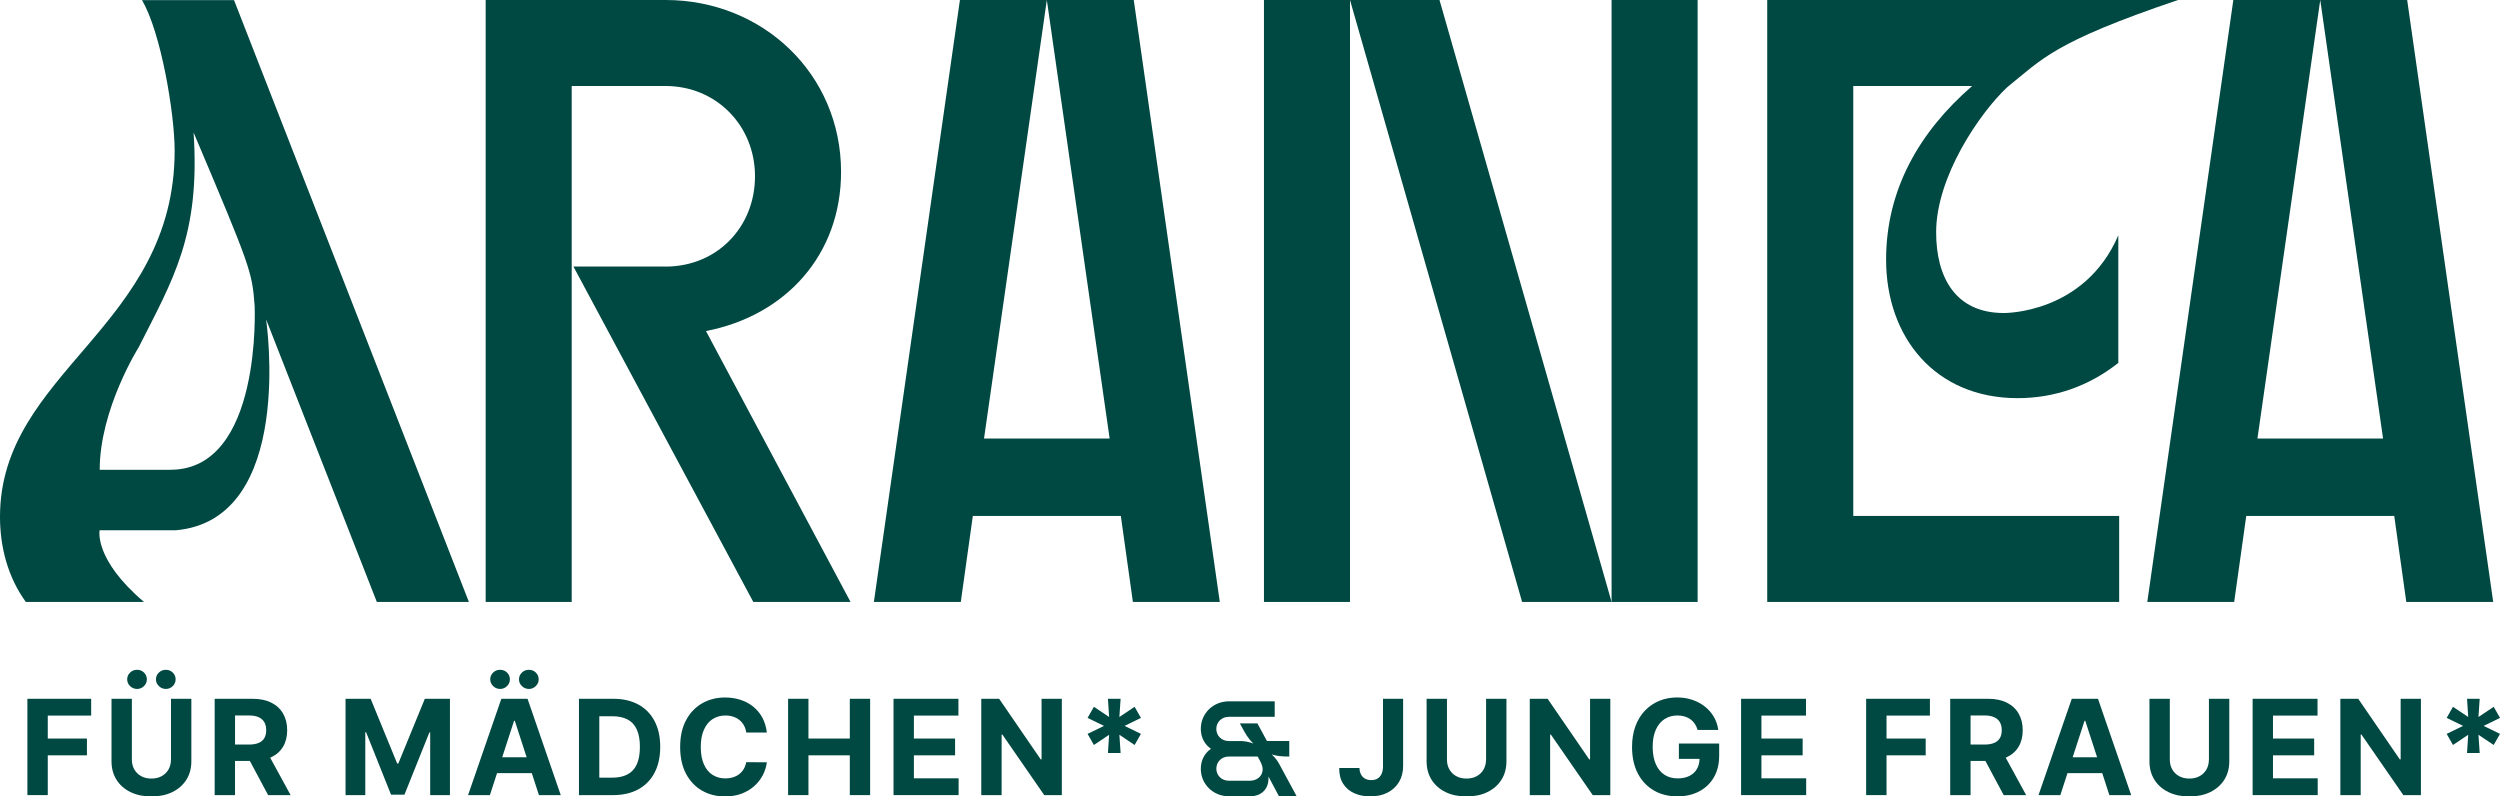 <?xml version="1.0" encoding="UTF-8"?>
<svg id="uuid-63987cd5-094c-4bf7-840b-76119a6b09ce" data-name="Ebene 1" xmlns="http://www.w3.org/2000/svg" viewBox="0 0 1200 382.31">
  <defs>
    <style>
      .uuid-e5d96ebd-bc1a-4703-bc52-aad7f7945e83 {
        fill: #004842;
        stroke-width: 0px;
      }
    </style>
  </defs>
  <polygon class="uuid-e5d96ebd-bc1a-4703-bc52-aad7f7945e83" points="13.15 381.65 22.93 381.65 22.93 362.56 41.73 362.56 41.73 354.5 22.93 354.5 22.93 343.48 43.76 343.48 43.76 335.42 13.15 335.42 13.15 381.65"/>
  <path class="uuid-e5d96ebd-bc1a-4703-bc52-aad7f7945e83" d="M79.6,321.5c-1.29,0-2.41.44-3.34,1.33-.93.89-1.4,1.97-1.4,3.25s.47,2.33,1.4,3.24c.93.91,2.05,1.37,3.34,1.37s2.42-.46,3.33-1.37c.91-.91,1.37-1.99,1.37-3.24s-.46-2.36-1.37-3.25c-.91-.89-2.02-1.33-3.33-1.33Z"/>
  <path class="uuid-e5d96ebd-bc1a-4703-bc52-aad7f7945e83" d="M62.45,322.83c-.93.89-1.4,1.97-1.4,3.25s.47,2.33,1.4,3.24c.93.91,2.05,1.37,3.34,1.37s2.42-.46,3.33-1.37,1.37-1.99,1.37-3.24-.46-2.36-1.37-3.25c-.91-.89-2.02-1.33-3.33-1.33s-2.41.44-3.34,1.33Z"/>
  <path class="uuid-e5d96ebd-bc1a-4703-bc52-aad7f7945e83" d="M82.06,364.61c0,1.76-.39,3.33-1.16,4.7-.78,1.37-1.87,2.45-3.27,3.23-1.41.78-3.06,1.17-4.95,1.17s-3.53-.39-4.94-1.17c-1.41-.78-2.51-1.86-3.28-3.23-.78-1.37-1.16-2.93-1.16-4.7v-29.19h-9.77v30.02c0,3.37.8,6.32,2.39,8.85,1.59,2.53,3.83,4.5,6.7,5.9,2.87,1.41,6.23,2.11,10.07,2.11s7.17-.7,10.04-2.11c2.87-1.41,5.11-3.37,6.72-5.9,1.6-2.53,2.4-5.48,2.4-8.85v-30.02h-9.77v29.19Z"/>
  <path class="uuid-e5d96ebd-bc1a-4703-bc52-aad7f7945e83" d="M130.12,363.5c2.51-1.17,4.42-2.86,5.74-5.07,1.32-2.2,1.99-4.84,1.99-7.91s-.65-5.71-1.95-7.98c-1.3-2.26-3.19-4.02-5.67-5.26-2.48-1.24-5.46-1.86-8.95-1.86h-18.24v46.23h9.77v-16.39h7.13l8.76,16.39h10.79l-9.81-17.96c.14-.06.29-.12.43-.18ZM112.82,343.41h6.59c1.88,0,3.44.27,4.68.82,1.24.55,2.17,1.35,2.78,2.4s.91,2.35.91,3.88-.3,2.79-.91,3.81c-.61,1.02-1.53,1.79-2.76,2.3-1.23.51-2.78.77-4.65.77h-6.64v-14Z"/>
  <polygon class="uuid-e5d96ebd-bc1a-4703-bc52-aad7f7945e83" points="191.19 366.48 190.64 366.48 177.91 335.42 165.86 335.42 165.86 381.65 175.34 381.65 175.34 351.45 175.72 351.45 187.69 381.43 194.14 381.43 206.11 351.56 206.49 351.56 206.49 381.65 215.97 381.65 215.97 335.42 203.92 335.42 191.19 366.48"/>
  <path class="uuid-e5d96ebd-bc1a-4703-bc52-aad7f7945e83" d="M240.64,335.42l-15.96,46.23h10.47l3.43-10.54h16.69l3.42,10.54h10.47l-15.94-46.23h-12.6ZM241.06,363.48l5.69-17.49h.36l5.68,17.49h-11.73Z"/>
  <path class="uuid-e5d96ebd-bc1a-4703-bc52-aad7f7945e83" d="M243.38,329.32c.91-.91,1.37-1.99,1.37-3.24s-.46-2.36-1.37-3.25c-.91-.89-2.02-1.33-3.33-1.33s-2.41.44-3.34,1.33c-.93.89-1.4,1.97-1.4,3.25s.47,2.33,1.4,3.24c.93.91,2.05,1.37,3.34,1.37s2.42-.46,3.33-1.37Z"/>
  <path class="uuid-e5d96ebd-bc1a-4703-bc52-aad7f7945e83" d="M257.19,329.32c.91-.91,1.37-1.99,1.37-3.24s-.46-2.36-1.37-3.25c-.91-.89-2.02-1.33-3.33-1.33s-2.41.44-3.34,1.33c-.93.89-1.4,1.97-1.4,3.25s.47,2.33,1.4,3.24c.93.91,2.05,1.37,3.34,1.37s2.42-.46,3.33-1.37Z"/>
  <path class="uuid-e5d96ebd-bc1a-4703-bc52-aad7f7945e83" d="M306.43,338.19c-3.36-1.84-7.36-2.77-12.01-2.77h-16.52v46.23h16.39c4.7,0,8.73-.93,12.11-2.78,3.38-1.85,5.97-4.51,7.79-7.97,1.81-3.46,2.72-7.6,2.72-12.41s-.91-8.92-2.72-12.37-4.4-6.09-7.75-7.93ZM305.65,366.92c-1,2.17-2.49,3.78-4.47,4.81-1.98,1.03-4.41,1.55-7.3,1.55h-6.21v-29.48h6.23c2.89,0,5.32.51,7.29,1.53,1.97,1.02,3.46,2.62,4.46,4.79,1,2.17,1.5,4.96,1.5,8.37s-.5,6.26-1.5,8.43Z"/>
  <path class="uuid-e5d96ebd-bc1a-4703-bc52-aad7f7945e83" d="M342,345.21c1.78-1.18,3.86-1.77,6.25-1.77,1.32,0,2.55.19,3.69.56,1.14.38,2.14.92,3.01,1.63.87.71,1.59,1.56,2.14,2.56.56,1,.93,2.14,1.11,3.42h9.89c-.32-2.68-1.04-5.06-2.16-7.13-1.12-2.08-2.57-3.83-4.35-5.27-1.78-1.44-3.81-2.53-6.11-3.28-2.3-.75-4.78-1.13-7.46-1.13-4.06,0-7.72.93-10.97,2.79-3.25,1.86-5.82,4.56-7.72,8.09s-2.84,7.82-2.84,12.87.94,9.31,2.81,12.84,4.43,6.24,7.67,8.1c3.24,1.87,6.93,2.8,11.05,2.8,2.96,0,5.62-.45,7.98-1.34,2.35-.9,4.39-2.11,6.09-3.66,1.71-1.54,3.07-3.3,4.09-5.26s1.65-4.01,1.91-6.13l-9.89-.05c-.23,1.23-.63,2.33-1.21,3.3-.58.96-1.31,1.78-2.18,2.45-.87.67-1.87,1.18-2.99,1.52-1.12.35-2.34.52-3.65.52-2.33,0-4.39-.57-6.16-1.72-1.78-1.14-3.16-2.84-4.14-5.08-.99-2.24-1.48-5.01-1.48-8.31s.49-5.93,1.47-8.18c.98-2.25,2.36-3.96,4.13-5.15Z"/>
  <polygon class="uuid-e5d96ebd-bc1a-4703-bc52-aad7f7945e83" points="407.91 354.5 388.06 354.5 388.06 335.42 378.29 335.42 378.29 381.65 388.06 381.65 388.06 362.56 407.91 362.56 407.91 381.65 417.66 381.65 417.66 335.42 407.91 335.42 407.91 354.5"/>
  <polygon class="uuid-e5d96ebd-bc1a-4703-bc52-aad7f7945e83" points="438.67 362.56 458.44 362.56 458.44 354.5 438.67 354.5 438.67 343.48 460.04 343.48 460.04 335.42 428.89 335.42 428.89 381.65 460.13 381.65 460.13 373.59 438.67 373.59 438.67 362.56"/>
  <polygon class="uuid-e5d96ebd-bc1a-4703-bc52-aad7f7945e83" points="499.95 364.5 499.54 364.5 479.59 335.42 471.01 335.42 471.01 381.65 480.78 381.65 480.78 352.56 481.12 352.56 501.23 381.65 509.68 381.65 509.68 335.42 499.95 335.42 499.95 364.5"/>
  <polygon class="uuid-e5d96ebd-bc1a-4703-bc52-aad7f7945e83" points="544.61 339.26 537.3 344.16 537.89 335.42 531.81 335.42 532.38 344.16 525.07 339.26 522.04 344.59 529.92 348.43 522.04 352.26 525.07 357.59 532.38 352.69 531.81 361.43 537.89 361.43 537.3 352.69 544.61 357.59 547.64 352.26 539.78 348.43 547.64 344.59 544.61 339.26"/>
  <path class="uuid-e5d96ebd-bc1a-4703-bc52-aad7f7945e83" d="M610.47,362.14c2.46.79,5,.99,7.84.99h.54v-7.44h-10.71l-4.58-8.45h-8.42l.88,1.62c1.78,3.28,3.11,5.73,5.62,8.02-2.1-.74-4.32-1.18-6.09-1.18h-5.72c-3.42,0-6-2.5-6-5.81s2.58-5.81,6-5.81h22.03v-7.44h-21.96c-7.58,0-13.51,5.8-13.51,13.19,0,4.01,1.76,7.46,4.87,9.6-3.1,2.13-4.87,5.58-4.87,9.6,0,7.4,5.94,13.19,13.51,13.19h10.11c5.39,0,8.87-3.38,8.87-8.62,0-.29-.01-.59-.03-.89l5.07,9.51h8.49l-8.51-15.74c-.79-1.47-2.03-3-3.43-4.31ZM600.07,374.75h-10.23c-3.42,0-6-2.5-6-5.81s2.58-5.81,6-5.81h13.84c.17.32.35.64.53.97.91,1.65,1.86,3.36,1.86,5.16,0,3.57-3.09,5.49-6,5.49Z"/>
  <path class="uuid-e5d96ebd-bc1a-4703-bc52-aad7f7945e83" d="M663.85,367.66c0,1.48-.22,2.72-.65,3.72-.44,1.01-1.07,1.77-1.91,2.29-.84.52-1.85.78-3.06.78s-2.13-.23-2.97-.69c-.84-.46-1.49-1.12-1.96-1.99-.47-.86-.73-1.91-.76-3.13h-9.73c-.01,3.07.64,5.62,1.96,7.64s3.12,3.53,5.38,4.51c2.26.99,4.79,1.48,7.57,1.48,3.13,0,5.88-.59,8.24-1.78,2.36-1.19,4.21-2.88,5.54-5.08,1.33-2.2,2-4.79,2-7.76v-32.23h-9.66v32.23Z"/>
  <path class="uuid-e5d96ebd-bc1a-4703-bc52-aad7f7945e83" d="M713.3,364.61c0,1.76-.39,3.33-1.16,4.7s-1.87,2.45-3.27,3.23c-1.41.78-3.06,1.17-4.95,1.17s-3.53-.39-4.94-1.17c-1.41-.78-2.51-1.86-3.28-3.23s-1.16-2.93-1.16-4.7v-29.19h-9.77v30.02c0,3.37.8,6.32,2.39,8.85,1.59,2.53,3.83,4.5,6.7,5.9,2.87,1.41,6.23,2.11,10.07,2.11s7.17-.7,10.04-2.11c2.87-1.41,5.11-3.37,6.72-5.9,1.6-2.53,2.4-5.48,2.4-8.85v-30.02h-9.77v29.19Z"/>
  <polygon class="uuid-e5d96ebd-bc1a-4703-bc52-aad7f7945e83" points="763.23 364.5 762.82 364.5 742.86 335.42 734.29 335.42 734.29 381.65 744.06 381.65 744.06 352.56 744.4 352.56 764.51 381.65 772.95 381.65 772.95 335.42 763.23 335.42 763.23 364.5"/>
  <path class="uuid-e5d96ebd-bc1a-4703-bc52-aad7f7945e83" d="M805.86,364.27h9.92c-.04,1.85-.45,3.46-1.25,4.83-.84,1.44-2.04,2.56-3.61,3.35-1.57.79-3.47,1.18-5.68,1.18-2.44,0-4.55-.59-6.34-1.77-1.79-1.18-3.18-2.9-4.15-5.16-.98-2.26-1.47-5-1.47-8.22s.5-5.95,1.49-8.18c.99-2.23,2.38-3.94,4.16-5.11s3.86-1.76,6.22-1.76c1.26,0,2.42.16,3.47.47,1.05.32,1.98.77,2.8,1.37.82.59,1.52,1.32,2.09,2.17s1.02,1.82,1.33,2.92h9.93c-.32-2.29-1.03-4.38-2.14-6.29-1.11-1.9-2.55-3.55-4.3-4.93-1.75-1.38-3.76-2.46-6.02-3.22s-4.69-1.14-7.31-1.14c-3.05,0-5.89.53-8.51,1.6-2.62,1.07-4.91,2.63-6.88,4.67-1.97,2.05-3.5,4.54-4.59,7.48-1.09,2.94-1.64,6.29-1.64,10.03,0,4.88.91,9.08,2.74,12.63,1.83,3.54,4.38,6.27,7.66,8.19s7.09,2.88,11.42,2.88c3.88,0,7.33-.79,10.34-2.36,3.01-1.57,5.37-3.81,7.09-6.73s2.57-6.4,2.57-10.46v-5.82h-19.34v7.36Z"/>
  <polygon class="uuid-e5d96ebd-bc1a-4703-bc52-aad7f7945e83" points="845.49 362.56 865.27 362.56 865.27 354.5 845.49 354.5 845.49 343.48 866.87 343.48 866.87 335.42 835.72 335.42 835.72 381.65 866.96 381.65 866.96 373.59 845.49 373.59 845.49 362.56"/>
  <polygon class="uuid-e5d96ebd-bc1a-4703-bc52-aad7f7945e83" points="895.75 381.65 905.53 381.65 905.53 362.56 924.33 362.56 924.33 354.5 905.53 354.5 905.53 343.48 926.36 343.48 926.36 335.42 895.75 335.42 895.75 381.65"/>
  <path class="uuid-e5d96ebd-bc1a-4703-bc52-aad7f7945e83" d="M963.18,363.5c2.51-1.17,4.42-2.86,5.74-5.07,1.32-2.2,1.99-4.84,1.99-7.91s-.65-5.71-1.95-7.98c-1.3-2.26-3.19-4.02-5.67-5.26-2.48-1.24-5.46-1.86-8.95-1.86h-18.24v46.23h9.77v-16.39h7.13l8.76,16.39h10.79l-9.81-17.96c.14-.06.29-.12.43-.18ZM945.88,343.41h6.59c1.88,0,3.44.27,4.68.82s2.17,1.35,2.78,2.4c.61,1.05.91,2.35.91,3.88s-.3,2.79-.91,3.81c-.61,1.02-1.53,1.79-2.77,2.3-1.23.51-2.78.77-4.65.77h-6.64v-14Z"/>
  <path class="uuid-e5d96ebd-bc1a-4703-bc52-aad7f7945e83" d="M994.45,335.42l-15.96,46.23h10.47l3.43-10.54h16.69l3.42,10.54h10.47l-15.94-46.23h-12.6ZM994.88,363.48l5.69-17.49h.36l5.68,17.49h-11.73Z"/>
  <path class="uuid-e5d96ebd-bc1a-4703-bc52-aad7f7945e83" d="M1060.27,364.61c0,1.76-.39,3.33-1.16,4.7s-1.87,2.45-3.27,3.23c-1.41.78-3.06,1.17-4.95,1.17s-3.53-.39-4.94-1.17c-1.41-.78-2.51-1.86-3.28-3.23s-1.16-2.93-1.16-4.7v-29.19h-9.77v30.02c0,3.37.8,6.32,2.39,8.85,1.59,2.53,3.83,4.5,6.7,5.9,2.87,1.41,6.23,2.11,10.07,2.11s7.17-.7,10.04-2.11c2.87-1.41,5.11-3.37,6.72-5.9,1.6-2.53,2.4-5.48,2.4-8.85v-30.02h-9.77v29.19Z"/>
  <polygon class="uuid-e5d96ebd-bc1a-4703-bc52-aad7f7945e83" points="1091.03 362.56 1110.8 362.56 1110.8 354.5 1091.03 354.5 1091.03 343.48 1112.41 343.48 1112.41 335.42 1081.26 335.42 1081.26 381.65 1112.5 381.65 1112.5 373.59 1091.03 373.59 1091.03 362.56"/>
  <polygon class="uuid-e5d96ebd-bc1a-4703-bc52-aad7f7945e83" points="1152.31 364.5 1151.9 364.5 1131.95 335.42 1123.37 335.42 1123.37 381.65 1133.14 381.65 1133.14 352.56 1133.48 352.56 1153.6 381.65 1162.04 381.65 1162.04 335.42 1152.31 335.42 1152.31 364.5"/>
  <polygon class="uuid-e5d96ebd-bc1a-4703-bc52-aad7f7945e83" points="1200 344.59 1196.98 339.26 1189.66 344.16 1190.25 335.42 1184.18 335.42 1184.74 344.16 1177.43 339.26 1174.4 344.59 1182.28 348.43 1174.4 352.26 1177.43 357.59 1184.74 352.69 1184.18 361.43 1190.25 361.43 1189.66 352.69 1196.98 357.59 1200 352.26 1192.14 348.43 1200 344.59"/>
  <path class="uuid-e5d96ebd-bc1a-4703-bc52-aad7f7945e83" d="M319.45,127.95h-44.2l86.33,160.97h46.67l-69.39-130.02c38.41-7.43,64.85-36.74,64.85-76.36C403.71,35.5,366.13,0,319.45,0h-86.33v288.93h41.3V41.28h45.02c24.37,0,42.96,18.99,42.96,43.34s-18.17,43.34-42.96,43.34Z"/>
  <polygon class="uuid-e5d96ebd-bc1a-4703-bc52-aad7f7945e83" points="543.79 288.93 585.5 288.93 544.2 0 502.48 0 532.63 210.5 472.33 210.5 502.48 0 460.76 0 419.46 288.93 461.18 288.93 466.96 247.65 538 247.65 543.79 288.93"/>
  <polygon class="uuid-e5d96ebd-bc1a-4703-bc52-aad7f7945e83" points="648 0 730.61 288.93 773.56 288.93 690.96 0 648 0"/>
  <rect class="uuid-e5d96ebd-bc1a-4703-bc52-aad7f7945e83" x="606.7" y="0" width="41.3" height="288.93"/>
  <rect class="uuid-e5d96ebd-bc1a-4703-bc52-aad7f7945e83" x="773.56" y="0" width="41.3" height="288.93"/>
  <polygon class="uuid-e5d96ebd-bc1a-4703-bc52-aad7f7945e83" points="1155.02 288.93 1196.74 288.93 1155.44 0 1113.72 0 1143.87 210.5 1083.57 210.5 1113.72 0 1072 0 1030.7 288.93 1072.41 288.93 1078.2 247.65 1149.24 247.65 1155.02 288.93"/>
  <path class="uuid-e5d96ebd-bc1a-4703-bc52-aad7f7945e83" d="M1017.2,247.65h-127.63V41.28h57.06c-25.2,21.88-41.3,49.53-41.3,83.38,0,37.15,23.48,66.45,63.13,66.45,17.76,0,34.28-5.78,48.33-16.92v-61.24c-16.24,37.85-54.93,37.3-54.93,37.3-23.13,0-32.51-16.92-32.51-38.8,0-26.49,20.76-57.05,34.12-69.6C980.37,28.29,985.43,20.33,1045.43,0h-197.16v288.93h168.93v-41.28Z"/>
  <path class="uuid-e5d96ebd-bc1a-4703-bc52-aad7f7945e83" d="M47.82,254.54h36.47c57.76-5.01,43.44-101.23,43.44-101.23l53.15,135.62h44.19L112.33.05h-44.19c9.09,15.27,15.69,54.47,15.69,72.22C83.83,157.28,0,178.33,0,248.07c0,14.44,3.72,28.89,12.39,40.86h56.72c-24.17-20.51-21.29-34.39-21.29-34.39ZM66.6,166.63c16.16-32.06,29.65-53.46,26.32-103.03,27.53,65,28.06,66.78,29.3,83.11,0,0,3.73,78.78-40.4,78.78h-33.96c0-29.14,18.74-58.85,18.74-58.85Z"/>
</svg>